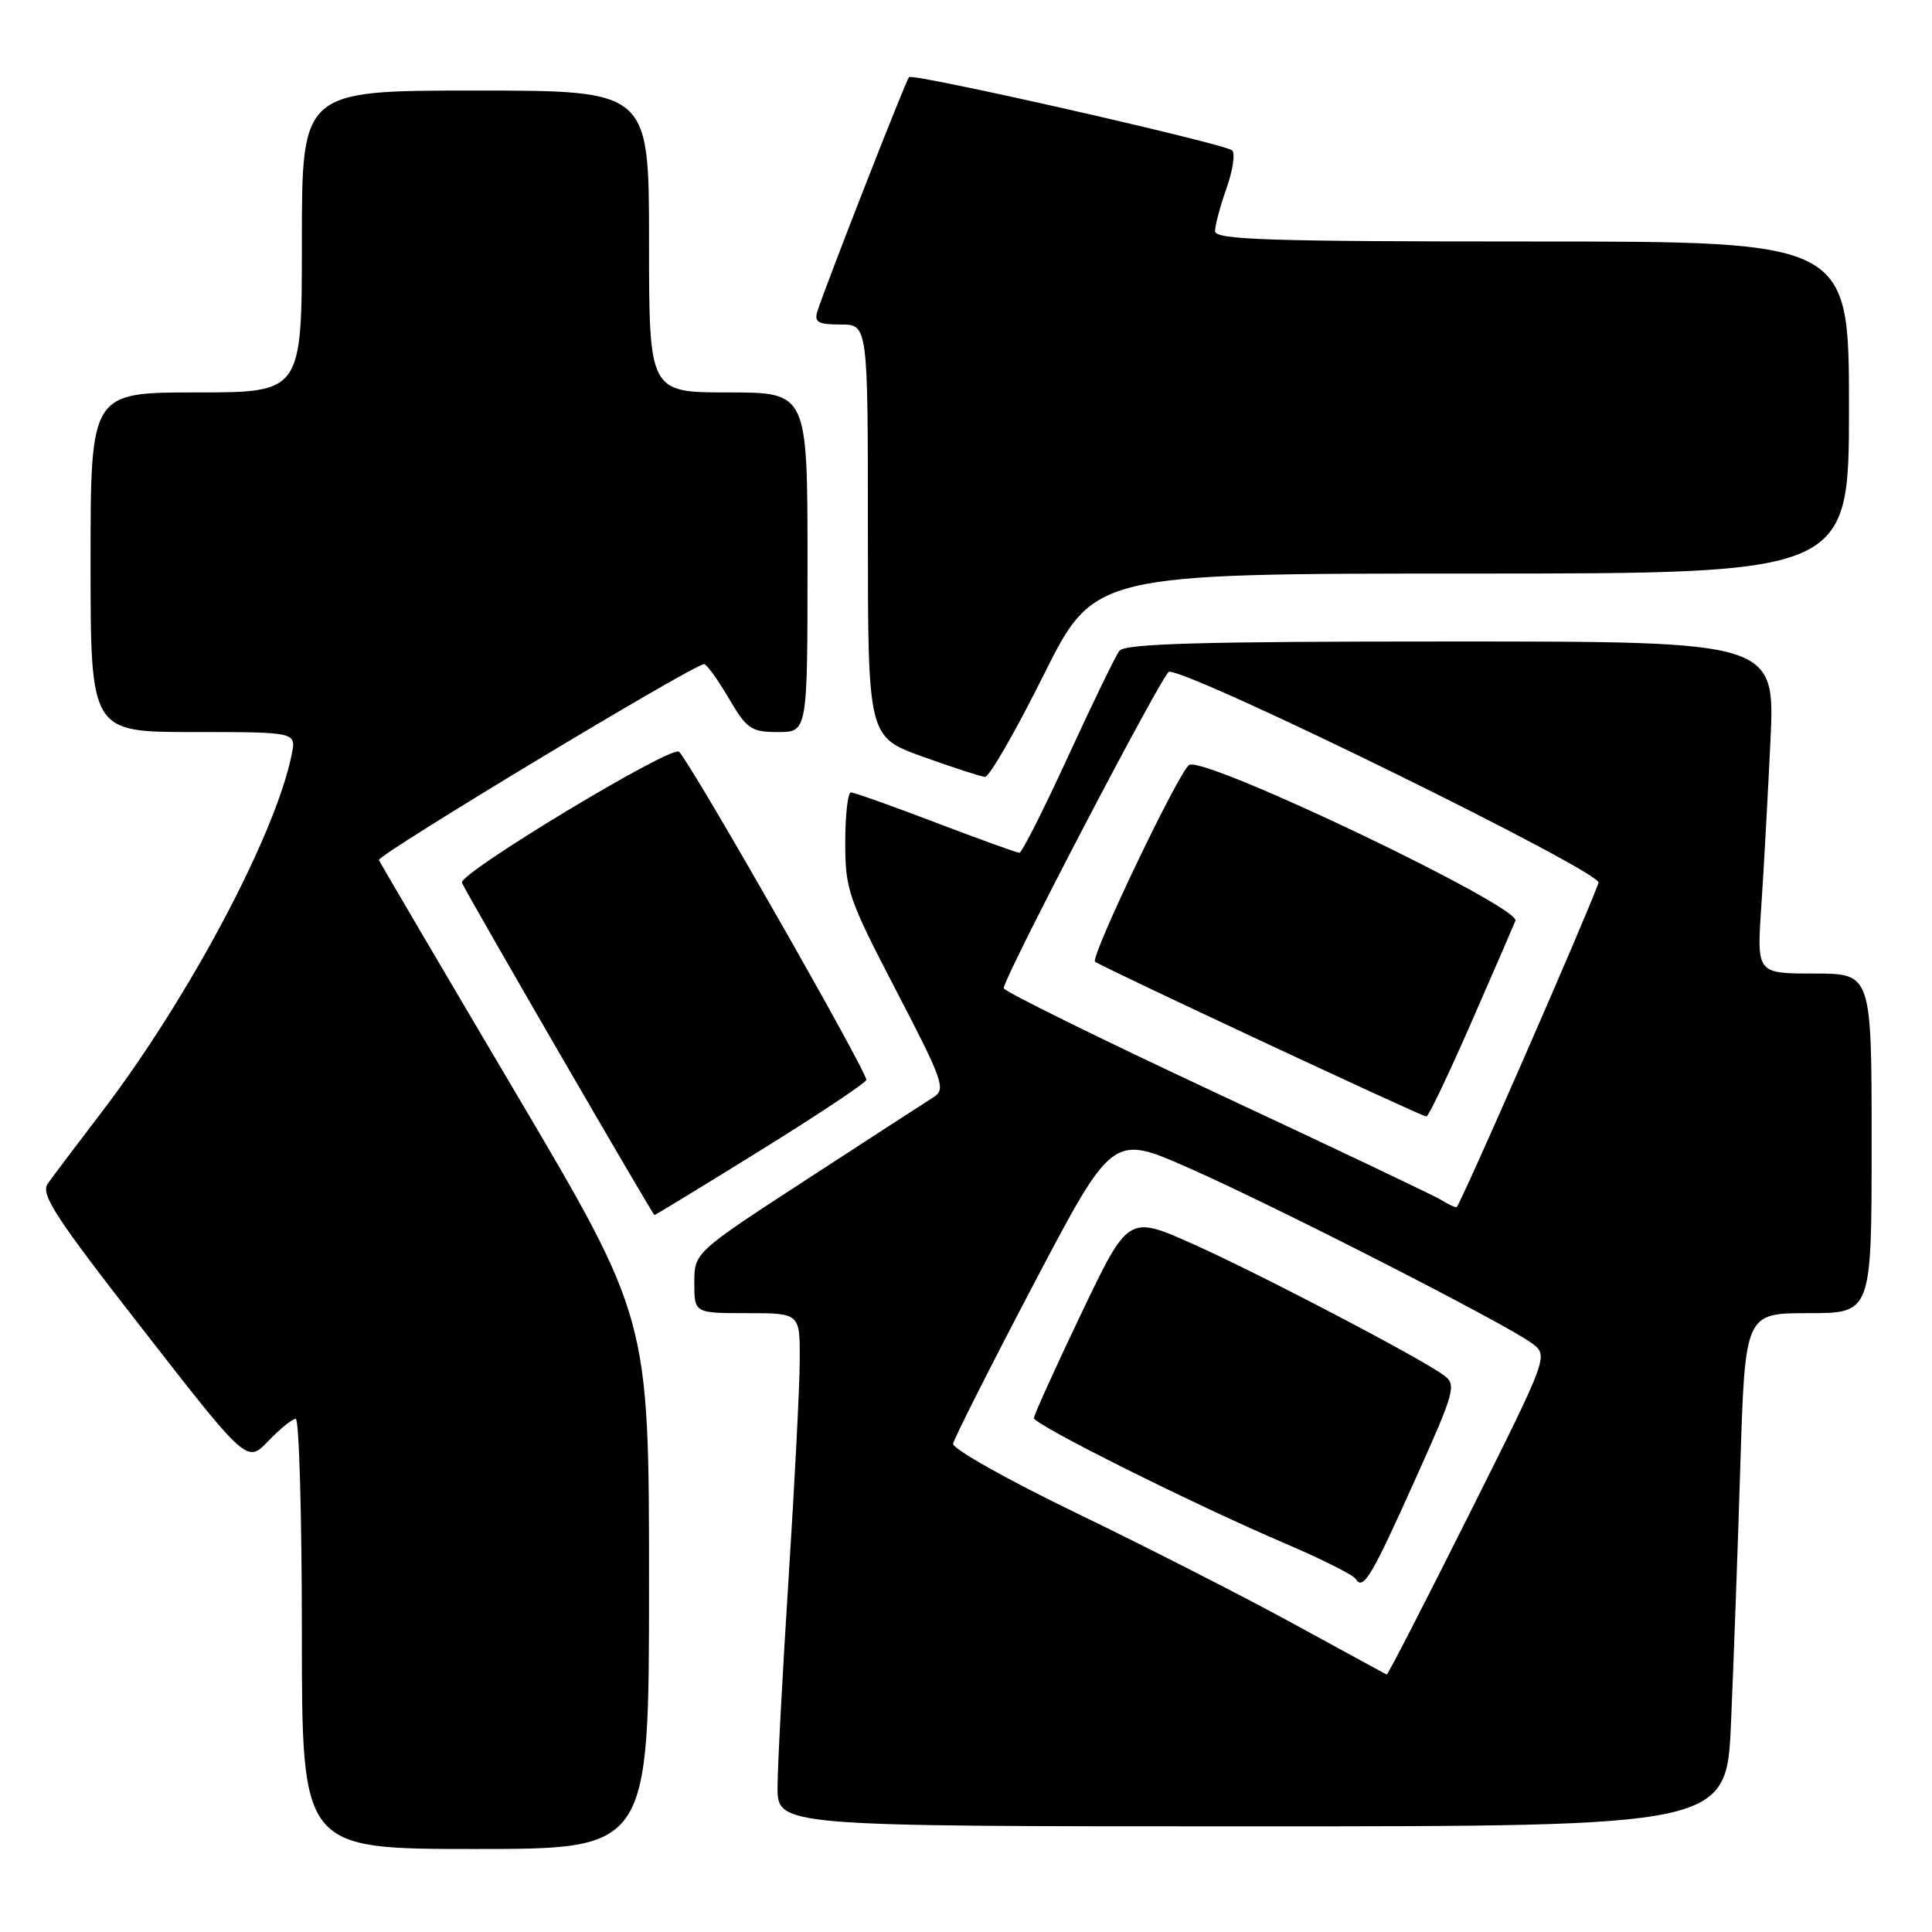 <?xml version="1.0" encoding="UTF-8" standalone="no"?>
<!DOCTYPE svg PUBLIC "-//W3C//DTD SVG 1.1//EN" "http://www.w3.org/Graphics/SVG/1.1/DTD/svg11.dtd" >
<svg xmlns="http://www.w3.org/2000/svg" xmlns:xlink="http://www.w3.org/1999/xlink" version="1.1" viewBox="0 0 256 256">
 <g >
 <path fill="currentColor"
d=" M 86.00 209.85 C 86.00 174.70 86.00 174.70 68.25 144.67 C 58.49 128.16 50.37 114.34 50.21 113.96 C 49.94 113.31 91.94 88.00 93.29 88.00 C 93.63 88.00 95.10 90.03 96.55 92.50 C 98.96 96.61 99.52 97.00 103.10 97.00 C 107.00 97.00 107.00 97.00 107.00 74.50 C 107.00 52.00 107.00 52.00 96.50 52.00 C 86.00 52.00 86.00 52.00 86.00 32.00 C 86.00 12.00 86.00 12.00 63.00 12.00 C 40.00 12.00 40.00 12.00 40.00 32.00 C 40.00 52.00 40.00 52.00 26.00 52.00 C 12.00 52.00 12.00 52.00 12.00 74.50 C 12.00 97.00 12.00 97.00 25.62 97.00 C 39.25 97.00 39.25 97.00 38.66 99.93 C 36.53 110.61 24.96 132.35 13.34 147.54 C 10.13 151.74 6.97 155.92 6.33 156.84 C 5.34 158.24 7.29 161.24 18.95 176.19 C 32.73 193.89 32.73 193.89 35.55 190.94 C 37.11 189.32 38.74 188.00 39.19 188.00 C 39.63 188.00 40.00 200.82 40.00 216.50 C 40.00 245.00 40.00 245.00 63.00 245.00 C 86.00 245.00 86.00 245.00 86.00 209.85 Z  M 229.37 228.25 C 229.70 220.69 230.26 205.39 230.60 194.25 C 231.23 174.00 231.23 174.00 239.62 174.00 C 248.00 174.00 248.00 174.00 248.00 151.50 C 248.00 129.00 248.00 129.00 240.39 129.00 C 232.79 129.00 232.79 129.00 233.37 120.25 C 233.70 115.44 234.24 105.54 234.59 98.25 C 235.22 85.00 235.22 85.00 192.23 85.00 C 159.01 85.00 149.03 85.28 148.31 86.25 C 147.80 86.94 144.74 93.24 141.52 100.25 C 138.30 107.26 135.40 113.00 135.08 113.00 C 134.76 113.00 129.77 111.20 124.00 109.00 C 118.23 106.80 113.17 105.00 112.75 105.00 C 112.34 105.00 112.00 107.99 112.00 111.64 C 112.00 117.90 112.40 119.05 118.75 131.26 C 124.96 143.21 125.36 144.33 123.72 145.37 C 122.73 145.99 115.20 150.88 106.97 156.23 C 92.00 165.97 92.00 165.97 92.00 169.98 C 92.00 174.00 92.00 174.00 99.00 174.00 C 106.00 174.00 106.00 174.00 105.97 180.25 C 105.96 183.69 105.29 196.62 104.50 209.00 C 103.71 221.38 103.04 233.86 103.03 236.75 C 103.00 242.00 103.00 242.00 165.89 242.00 C 228.78 242.00 228.78 242.00 229.37 228.25 Z  M 100.72 152.46 C 108.30 147.76 114.63 143.55 114.79 143.10 C 115.06 142.32 91.74 101.43 89.98 99.61 C 89.06 98.66 60.71 115.75 61.21 116.97 C 61.73 118.26 86.49 160.99 86.72 161.00 C 86.84 161.00 93.14 157.16 100.72 152.46 Z  M 138.26 89.50 C 144.99 76.00 144.99 76.00 195.00 76.00 C 245.00 76.00 245.00 76.00 245.00 54.00 C 245.00 32.00 245.00 32.00 203.00 32.00 C 168.04 32.00 161.00 31.77 161.00 30.63 C 161.00 29.87 161.68 27.31 162.52 24.95 C 163.36 22.58 163.69 20.32 163.27 19.93 C 162.30 19.04 120.99 9.67 120.45 10.22 C 120.03 10.63 109.31 38.06 108.31 41.25 C 107.86 42.69 108.40 43.00 111.38 43.00 C 115.00 43.00 115.00 43.00 115.00 70.32 C 115.00 97.64 115.00 97.64 122.25 100.26 C 126.24 101.69 129.96 102.90 130.52 102.94 C 131.08 102.97 134.56 96.92 138.26 89.50 Z  M 171.36 215.14 C 164.68 211.49 151.76 204.90 142.65 200.50 C 133.54 196.10 126.18 191.96 126.29 191.30 C 126.41 190.63 131.20 181.14 136.95 170.19 C 147.41 150.30 147.41 150.30 157.45 154.73 C 168.90 159.77 199.70 175.51 203.00 178.00 C 205.19 179.65 205.19 179.65 194.59 200.82 C 188.76 212.47 183.88 221.95 183.75 221.89 C 183.61 221.83 178.04 218.79 171.36 215.14 Z  M 187.54 196.00 C 192.81 184.27 193.02 183.49 191.31 182.23 C 188.16 179.90 166.85 168.76 158.01 164.81 C 149.50 161.02 149.50 161.02 143.25 174.10 C 139.81 181.30 137.00 187.51 137.00 187.90 C 137.00 188.77 158.21 199.36 170.27 204.51 C 175.09 206.57 179.31 208.69 179.63 209.21 C 180.62 210.81 181.71 208.99 187.54 196.00 Z  M 191.00 159.02 C 190.18 158.49 176.79 152.13 161.25 144.87 C 145.71 137.61 133.00 131.34 133.00 130.94 C 133.00 129.52 154.17 89.00 154.91 89.00 C 158.25 89.00 212.32 115.57 211.82 116.97 C 210.05 121.86 193.38 159.96 193.00 159.96 C 192.72 159.97 191.82 159.54 191.00 159.02 Z  M 195.00 135.38 C 198.03 128.46 200.63 122.44 200.80 122.01 C 201.50 120.14 160.12 100.34 157.60 101.34 C 156.41 101.81 144.45 126.79 145.10 127.43 C 145.63 127.96 188.36 147.93 189.00 147.95 C 189.28 147.96 191.97 142.31 195.00 135.38 Z "/>
</g>
</svg>